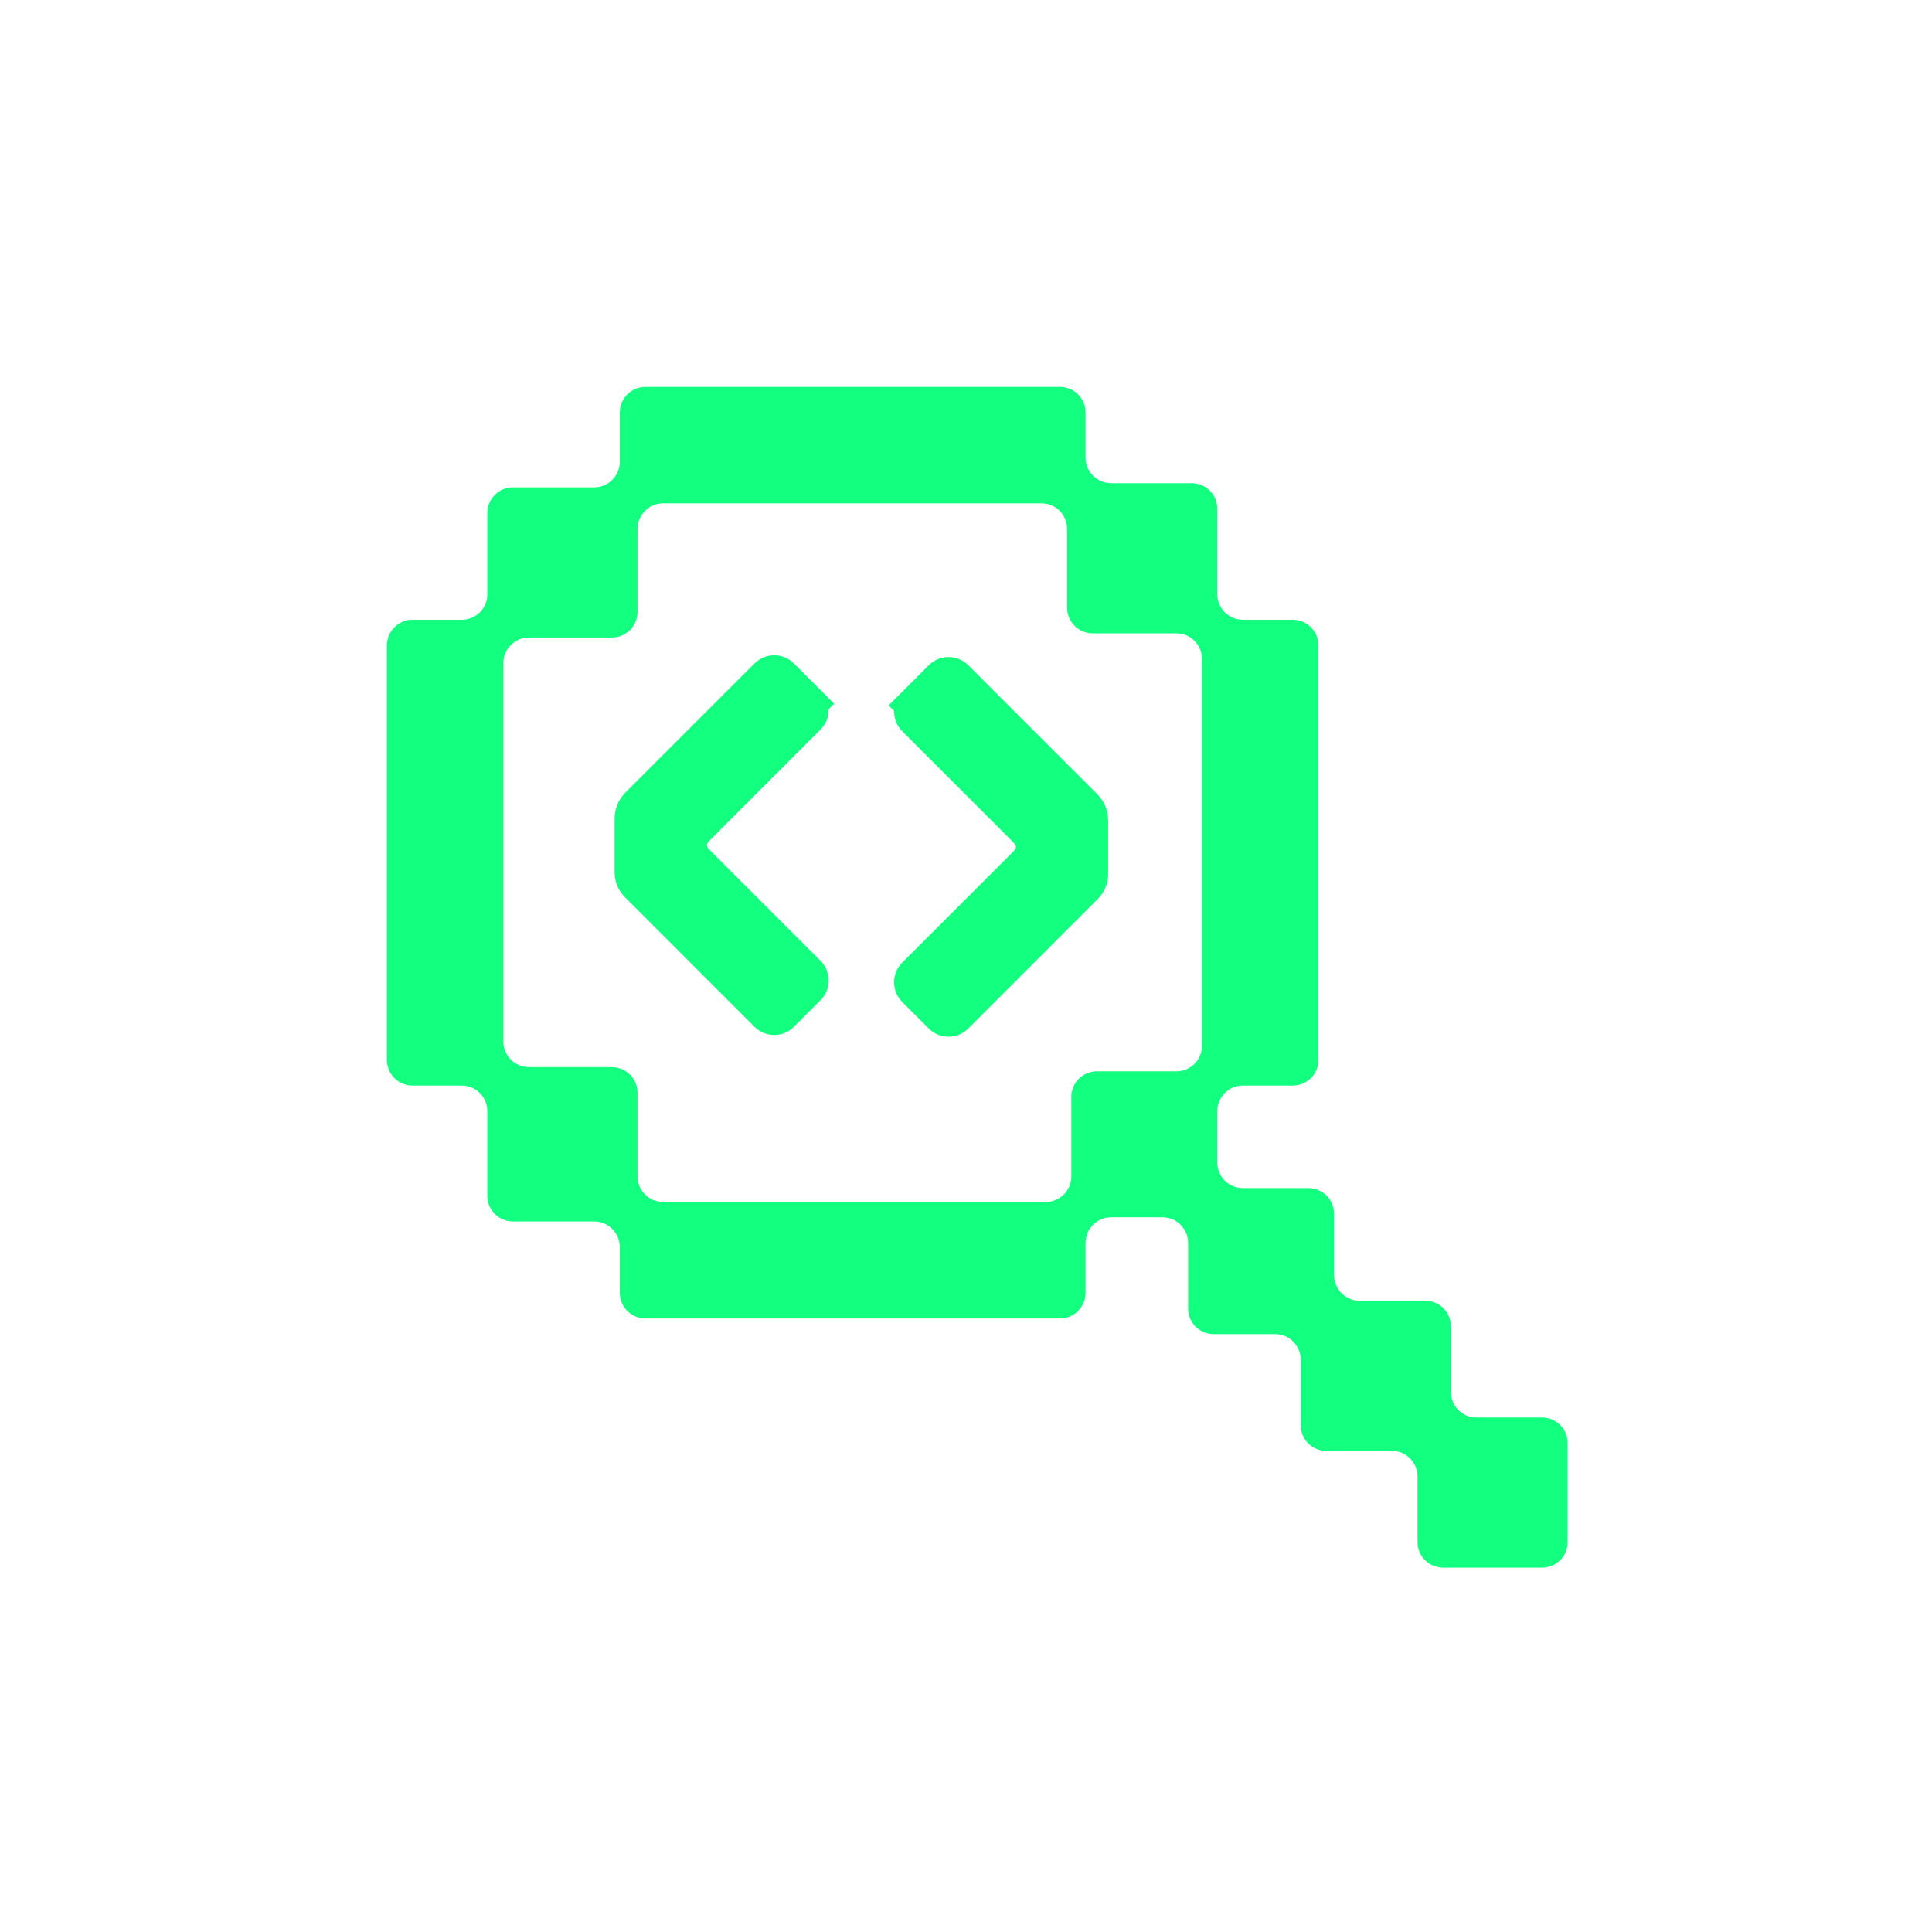 <svg width="100" height="100" viewBox="0 0 151 151" fill="none" xmlns="http://www.w3.org/2000/svg">
<path fill-rule="evenodd" clip-rule="evenodd" d="M48.441 32.24C48.441 31.135 49.337 30.24 50.441 30.24H82.845C83.95 30.24 84.845 31.135 84.845 32.24V35.765C84.845 36.87 85.741 37.765 86.845 37.765H93.141C94.246 37.765 95.141 38.66 95.141 39.765V46.441C95.141 47.546 96.037 48.441 97.141 48.441H101.047C102.152 48.441 103.047 49.337 103.047 50.441V82.845C103.047 83.95 102.152 84.845 101.047 84.845H97.141C96.037 84.845 95.141 85.741 95.141 86.845V90.859C95.141 91.964 96.037 92.859 97.141 92.859H102.269C103.374 92.859 104.269 93.755 104.269 94.859V99.662C104.269 100.766 105.165 101.662 106.269 101.662H111.398C112.502 101.662 113.398 102.557 113.398 103.662V108.79C113.398 109.894 114.293 110.79 115.398 110.79H120.526C121.63 110.79 122.526 111.685 122.526 112.79V120.526C122.526 121.63 121.63 122.526 120.526 122.526H112.79C111.685 122.526 110.79 121.63 110.79 120.526V115.398C110.79 114.293 109.894 113.398 108.79 113.398H103.661C102.557 113.398 101.661 112.502 101.661 111.398V106.27C101.661 105.165 100.766 104.27 99.661 104.27H94.859C93.755 104.27 92.859 103.374 92.859 102.27V97.141C92.859 96.037 91.964 95.141 90.859 95.141H86.845C85.741 95.141 84.845 96.037 84.845 97.141V101.047C84.845 102.152 83.95 103.047 82.845 103.047H50.441C49.337 103.047 48.441 102.152 48.441 101.047V97.468C48.441 96.363 47.546 95.468 46.441 95.468H40.091C38.986 95.468 38.091 94.572 38.091 93.468V86.845C38.091 85.741 37.196 84.845 36.091 84.845H32.24C31.135 84.845 30.24 83.95 30.24 82.845V50.441C30.24 49.337 31.135 48.441 32.24 48.441H36.091C37.196 48.441 38.091 47.546 38.091 46.441V40.091C38.091 38.986 38.986 38.091 40.091 38.091H46.441C47.546 38.091 48.441 37.196 48.441 36.091V32.24ZM83.731 91.946C83.731 93.051 82.836 93.946 81.731 93.946H51.827C50.722 93.946 49.827 93.051 49.827 91.946V85.405C49.827 84.301 48.932 83.405 47.827 83.405H41.341C40.236 83.405 39.341 82.51 39.341 81.405V51.827C39.341 50.722 40.236 49.827 41.341 49.827H47.827C48.932 49.827 49.827 48.932 49.827 47.827V41.341C49.827 40.236 50.722 39.341 51.827 39.341H81.405C82.51 39.341 83.405 40.236 83.405 41.341V47.501C83.405 48.606 84.301 49.501 85.405 49.501H91.946C93.051 49.501 93.946 50.397 93.946 51.501V81.731C93.946 82.836 93.051 83.731 91.946 83.731H85.731C84.627 83.731 83.731 84.627 83.731 85.731V91.946Z" fill="#12FF80"/>
<path d="M70.511 55.135L70.665 55.289C70.558 55.753 70.684 56.26 71.044 56.62L79.667 65.243C80.032 65.608 80.151 65.936 80.154 66.195C80.156 66.451 80.046 66.764 79.705 67.104L71.044 75.765C70.49 76.32 70.49 77.223 71.044 77.778L73.129 79.862C73.683 80.417 74.586 80.417 75.141 79.862L85.256 69.747L85.26 69.743C85.447 69.553 85.605 69.338 85.713 69.077C85.821 68.817 85.861 68.55 85.861 68.279L85.861 64.168C85.861 63.62 85.692 63.065 85.251 62.624L75.143 52.516L75.143 52.516L75.138 52.511C74.584 51.966 73.684 51.963 73.129 52.518L71.042 54.605L70.511 55.135Z" fill="#12FF80" stroke="#12FF80" stroke-width="1.5"/>
<path d="M64.136 55L63.982 55.154C64.09 55.617 63.964 56.124 63.603 56.485L54.98 65.108C54.615 65.473 54.496 65.801 54.494 66.06C54.492 66.316 54.602 66.629 54.942 66.969L63.603 75.63C64.158 76.185 64.158 77.088 63.603 77.642L61.519 79.727C60.964 80.281 60.061 80.281 59.507 79.727L49.392 69.612L49.387 69.607C49.201 69.418 49.042 69.203 48.934 68.942C48.827 68.681 48.786 68.415 48.786 68.144L48.786 64.032C48.786 63.485 48.955 62.93 49.396 62.489L59.504 52.381L59.504 52.381L59.509 52.376C60.064 51.831 60.963 51.828 61.519 52.383L63.606 54.47L64.136 55Z" fill="#12FF80" stroke="#12FF80" stroke-width="1.5"/>
</svg>
